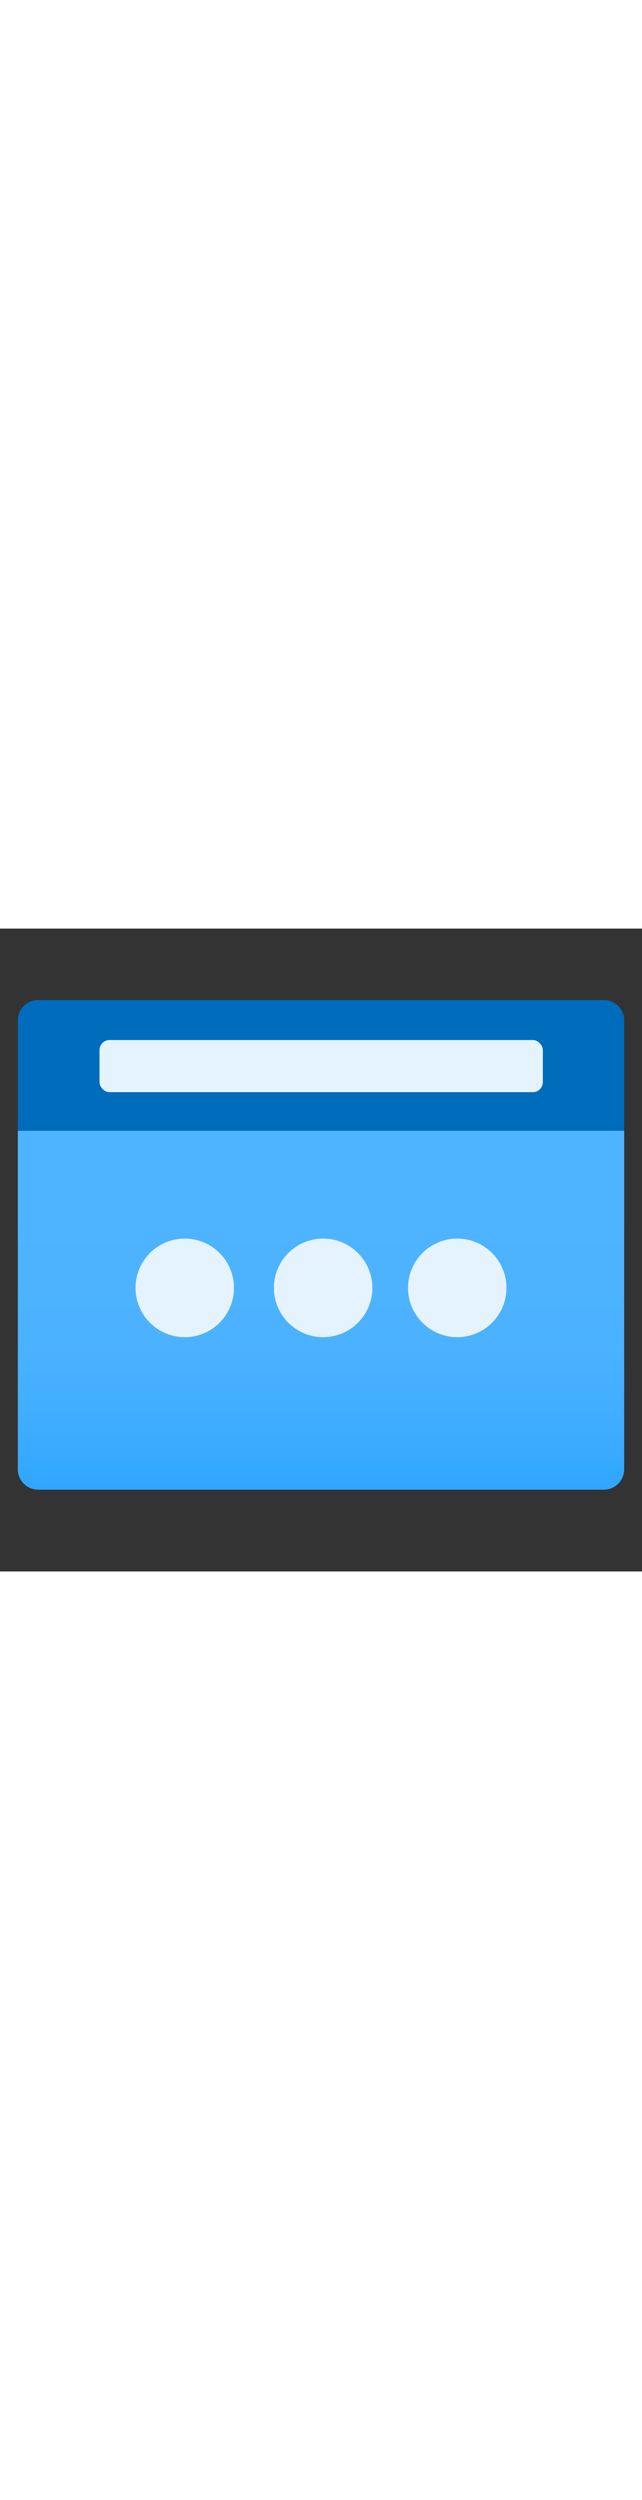 <?xml version="1.0" encoding="utf-8"?><svg id="ad83bb93-39a1-4a0a-bb3f-2a7b7dbaf4fb" xmlns="http://www.w3.org/2000/svg" width="100%" height="70" viewBox="0 0 18 18" preserveAspectRatio="xMidYMid meet"><rect x="0" y="0" width="18" height="18" fill="#333333" stroke="none"/><defs><linearGradient id="a73b79b8-c434-4cf3-819a-3c2f2126c264" x1="9" y1="15.7" x2="9" y2="5.66" gradientUnits="userSpaceOnUse"><stop offset="0" stop-color="#2FA6FF" /><stop offset="0.18" stop-color="#3FADFF" /><stop offset="0.41" stop-color="#4BB2FF" /><stop offset="0.78" stop-color="#4FB4FF" /></linearGradient></defs><title>Icon-networking-68</title><path d="M.5,5.66h17a0,0,0,0,1,0,0v9.48a.57.57,0,0,1-.57.57H1.07a.57.57,0,0,1-.57-.57V5.66A0,0,0,0,1,.5,5.66Z" fill="url(#a73b79b8-c434-4cf3-819a-3c2f2126c264)" /><path d="M1.07,2H16.93a.57.57,0,0,1,.57.57V5.66a0,0,0,0,1,0,0H.5a0,0,0,0,1,0,0V2.6A.57.57,0,0,1,1.07,2Z" fill="#006CBC" /><circle cx="12.82" cy="10.06" r="1.38" fill="#E5F3FF" /><circle cx="9.06" cy="10.06" r="1.38" fill="#E5F3FF" /><circle cx="5.18" cy="10.06" r="1.38" fill="#E5F3FF" /><rect x="2.79" y="3.12" width="12.43" height="1.46" rx="0.28" fill="#E5F3FF" /></svg>